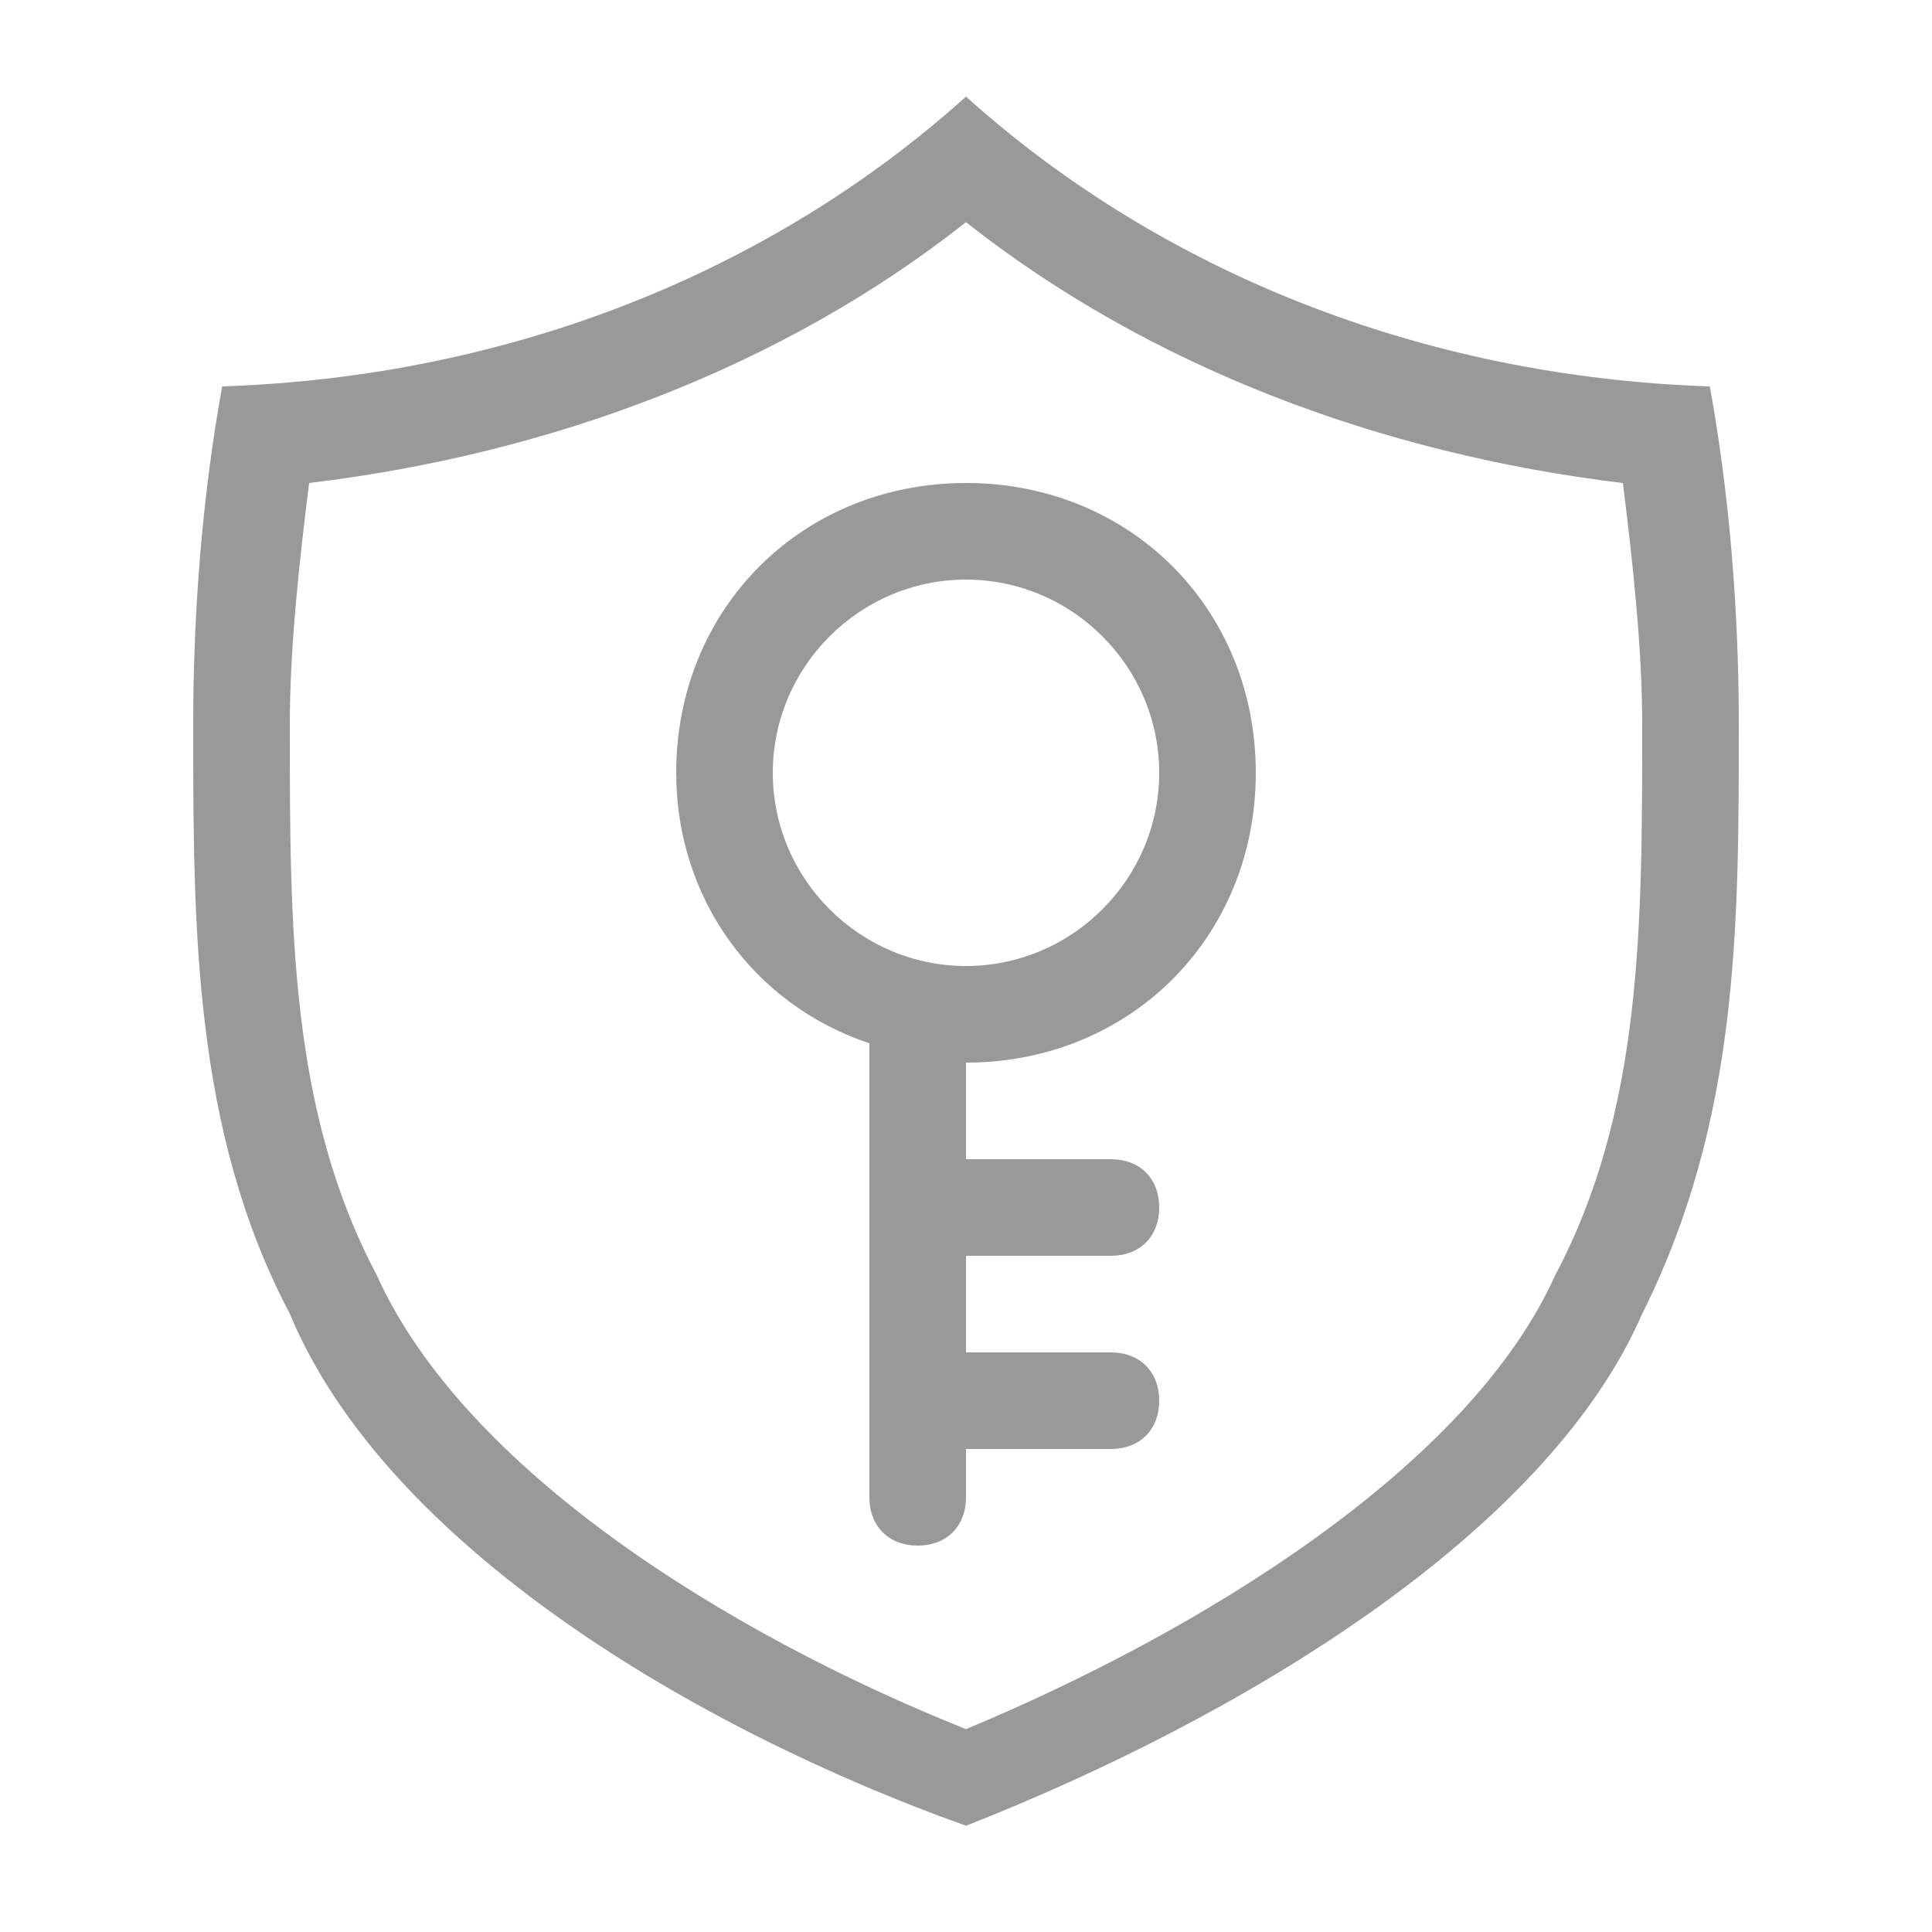<?xml version="1.0" encoding="utf-8"?>
<!-- Generator: Adobe Illustrator 21.1.0, SVG Export Plug-In . SVG Version: 6.00 Build 0)  -->
<svg version="1.1" id="图层_1" xmlns="http://www.w3.org/2000/svg" xmlns:xlink="http://www.w3.org/1999/xlink" x="0px" y="0px"
	 viewBox="0 0 20 20" style="enable-background:new 0 0 20 20;" xml:space="preserve">
<style type="text/css">
	.st0{fill:#999999;}
</style>
<g>
	<path class="st0" d="M17.7,4C14.7,3.9,12,2.8,10,1C8,2.8,5.3,3.9,2.3,4C2.1,5.1,2,6.3,2,7.5c0,2.1,0,4.2,1,6.1c1,2.4,4.2,4.3,7,5.3
		c2.8-1.1,6-3,7-5.3c1-2,1-4,1-6.1C18,6.3,17.9,5.1,17.7,4z M16.1,13.2c-0.9,2-3.7,3.7-6.1,4.7c-2.5-1-5.2-2.7-6.1-4.7
		C3,11.5,3,9.6,3,7.5C3,6.7,3.1,5.8,3.2,5C5.7,4.7,8.1,3.8,10,2.3c1.9,1.5,4.3,2.4,6.8,2.7C16.9,5.8,17,6.7,17,7.5
		C17,9.6,17,11.5,16.1,13.2z"/>
	<path class="st0" d="M10,5C8.3,5,7,6.3,7,8c0,1.3,0.8,2.4,2,2.8v4.7C9,15.8,9.2,16,9.5,16s0.5-0.2,0.5-0.5V15h1.5
		c0.3,0,0.5-0.2,0.5-0.5S11.8,14,11.5,14H10v-1h1.5c0.3,0,0.5-0.2,0.5-0.5S11.8,12,11.5,12H10v-1c1.7,0,3-1.3,3-3
		C13,6.3,11.7,5,10,5z M10,10c-1.1,0-2-0.9-2-2c0-1.1,0.9-2,2-2c1.1,0,2,0.9,2,2C12,9.1,11.1,10,10,10z"/>
</g>
</svg>
